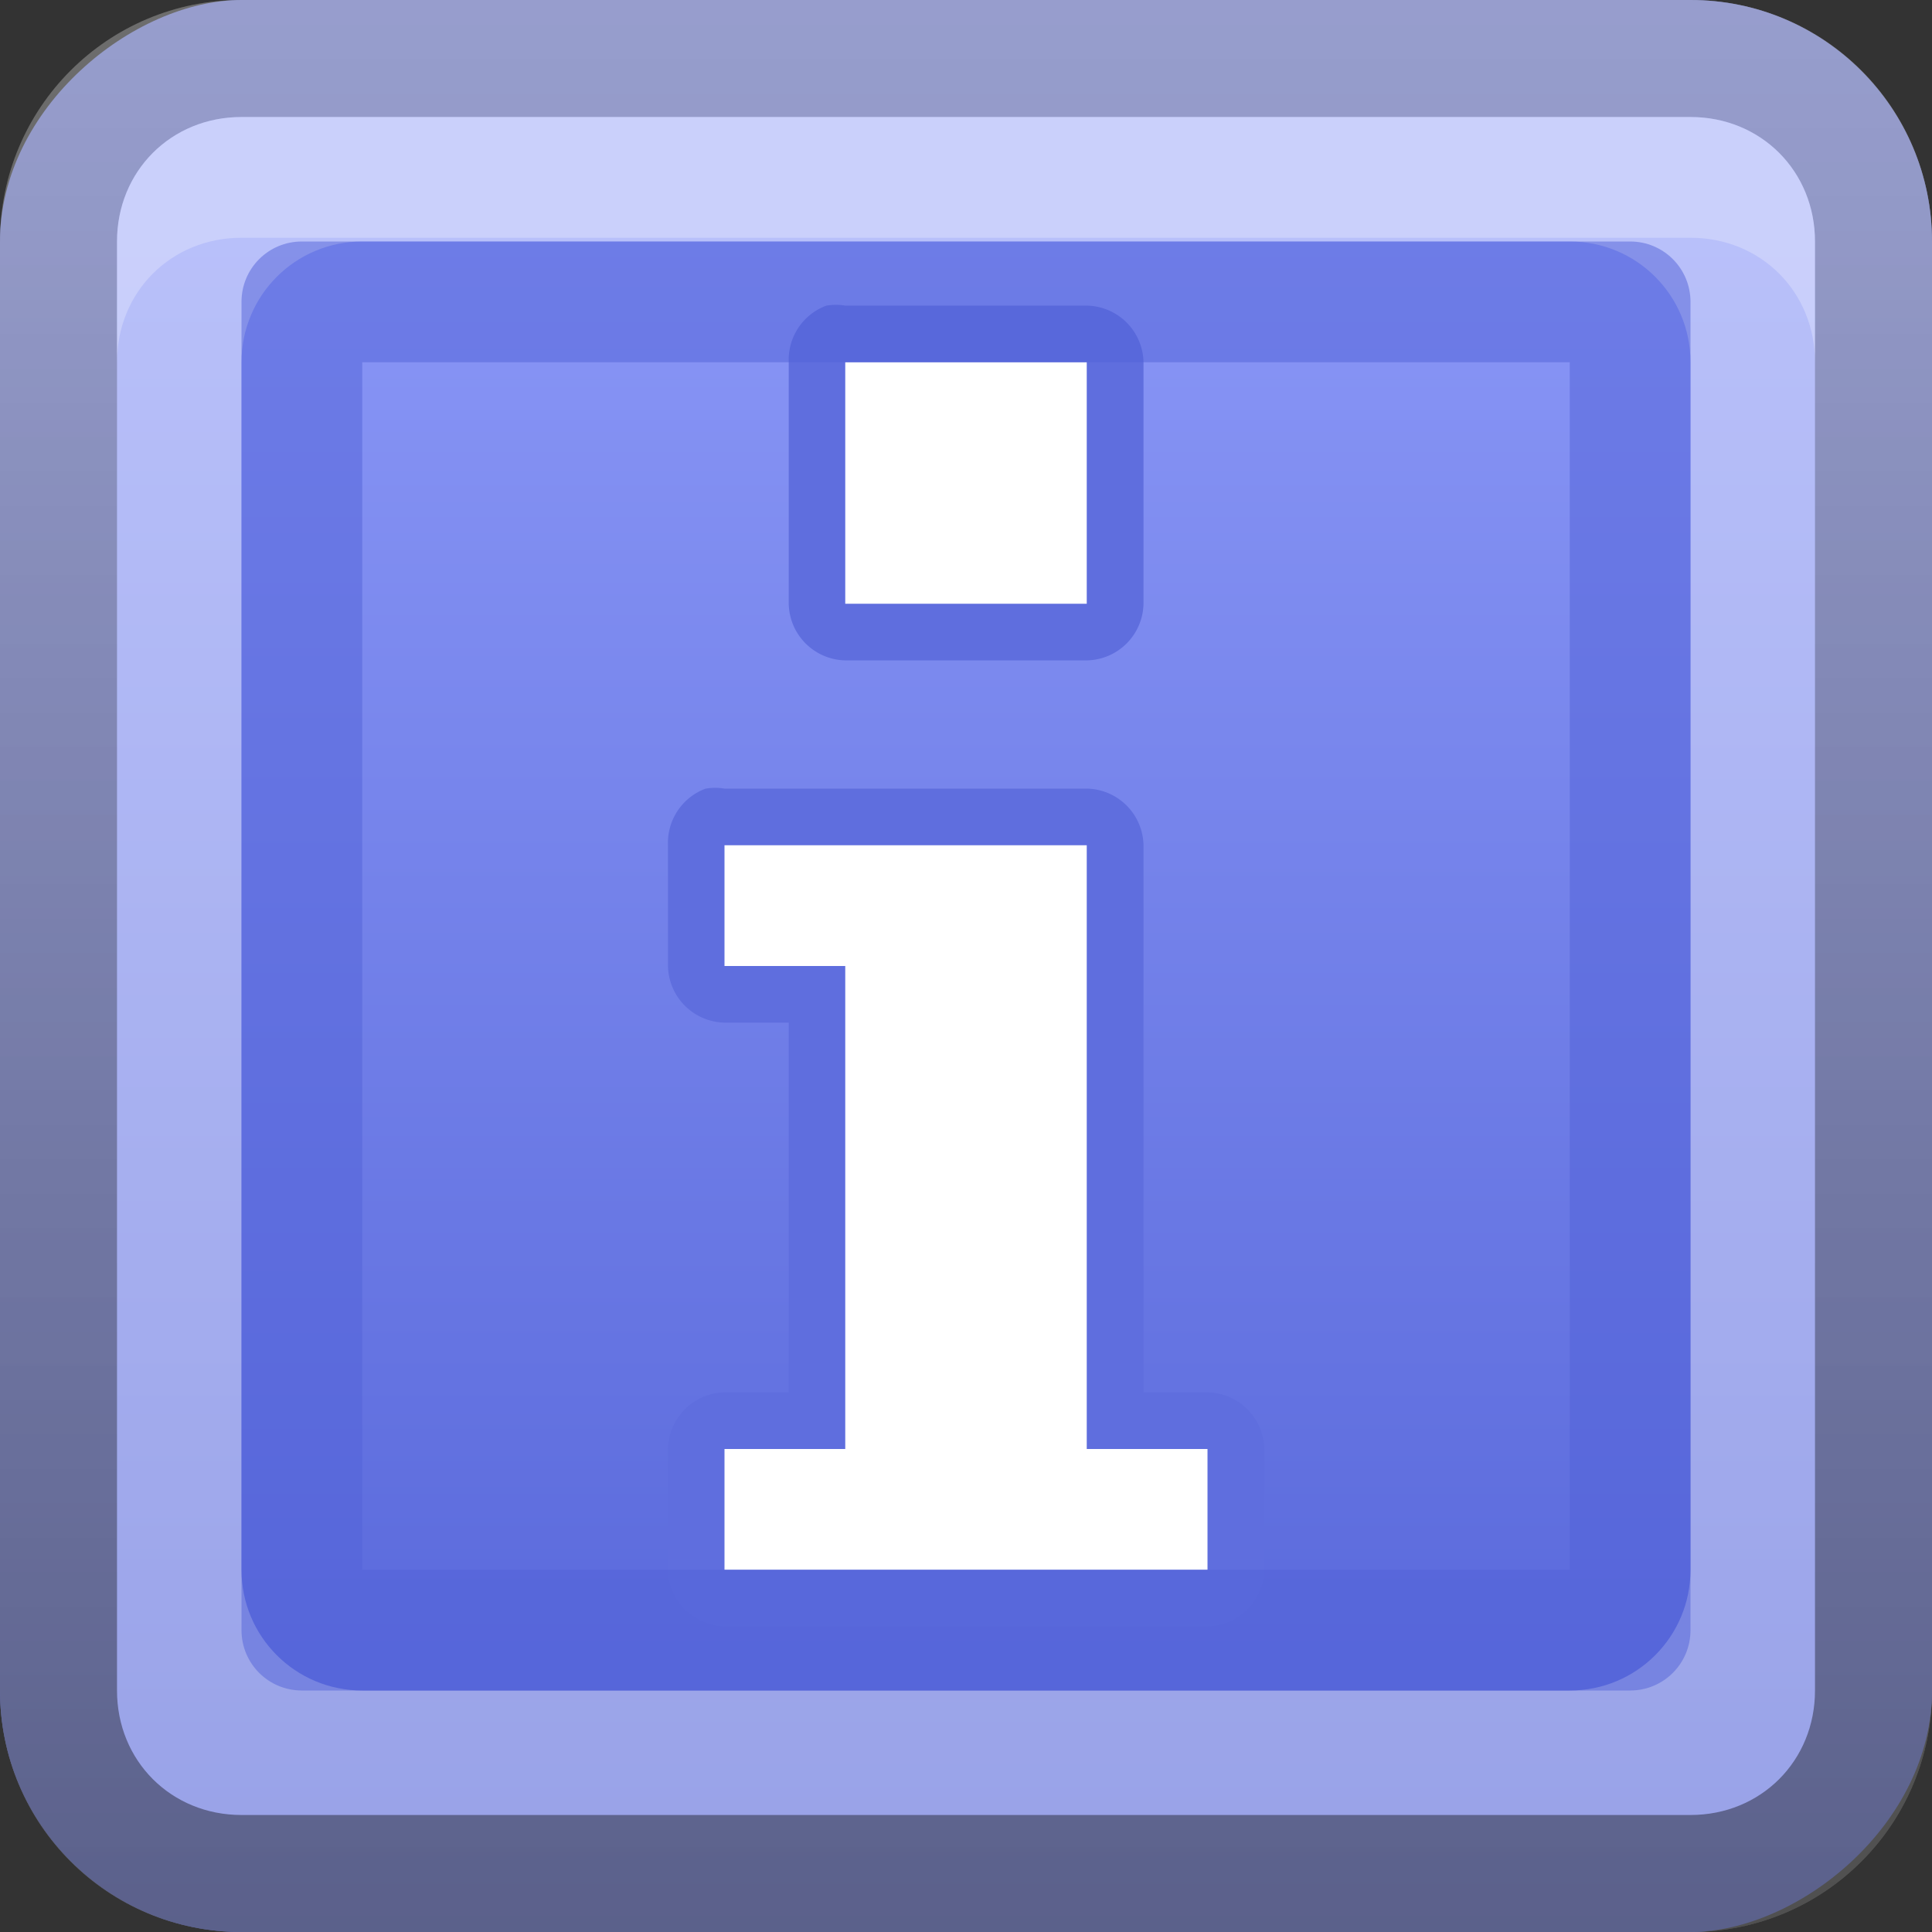<?xml version="1.0" encoding="UTF-8"?>
<!-- Created with Inkscape (http://www.inkscape.org/) -->
<svg id="svg2" width="16" height="16" version="1.1" xmlns="http://www.w3.org/2000/svg" xmlns:cc="http://creativecommons.org/ns#" xmlns:dc="http://purl.org/dc/elements/1.1/" xmlns:rdf="http://www.w3.org/1999/02/22-rdf-syntax-ns#" xmlns:xlink="http://www.w3.org/1999/xlink">
 <rect width="100%" height="100%" fill="#333333" stroke="none"/>
 <defs id="defs4">
  <linearGradient id="linearGradient3204" x1="1" x2="15" y1="9" y2="9" gradientTransform="translate(-17,-2)" gradientUnits="userSpaceOnUse">
   <stop id="stop3645" stop-color="#5262d7" offset="0"/>
   <stop id="stop3647" stop-color="#8996f6" offset="1"/>
  </linearGradient>
  <linearGradient id="linearGradient3629" x2="29.017" y1="8" y2="8" gradientTransform="matrix(0,-1,1,0,0,16)" gradientUnits="userSpaceOnUse">
   <stop id="stop3330" offset="0"/>
   <stop id="stop3333" stop-opacity="0" offset="1"/>
  </linearGradient>
 </defs>
 <g id="layer1">
  <rect id="rect3196" transform="rotate(-90)" x="-16" width="16" height="16" rx="2" ry="2" fill="url(#linearGradient3204)"/>
  <path id="rect3648" d="m2 0c-1.108 0-2 0.892-2 2v12c0 1.108 0.892 2 2 2h12c1.108 0 2-0.892 2-2v-12c0-1.108-0.892-2-2-2zm1 2h10c0.554 0 1 0.446 1 1v10c0 0.554-0.446 1-1 1h-10c-0.554 0-1-0.446-1-1v-10c0-0.554 0.446-1 1-1z" fill="#fff" fill-rule="evenodd" opacity=".4"/>
  <path id="rect2835" d="m0 14c0 1.108 0.892 2 2 2h12c1.108 0 2-0.892 2-2v-12c0-1.108-0.892-2-2-2h-12c-1.108 0-2 0.892-2 2v12zm0.969 0v-12c0-0.583 0.448-1.031 1.031-1.031h12c0.583 0 1.031 0.448 1.031 1.031v12c0 0.583-0.448 1.031-1.031 1.031h-12c-0.583 0-1.031-0.448-1.031-1.031z" fill="url(#linearGradient3629)" opacity=".4"/>
  <path id="path2843" d="m2 0.969c-0.583 0-1.031 0.448-1.031 1.031v1c0-0.583 0.448-1.031 1.031-1.031h12c0.583 0 1.031 0.448 1.031 1.031v-1c0-0.583-0.448-1.031-1.031-1.031h-12z" fill="#fff" opacity=".25"/>
  <path id="path3875" d="m6.844 2.531a0.478 0.478 0 0 0-0.312 0.469v2a0.478 0.478 0 0 0 0.469 0.469h2a0.478 0.478 0 0 0 0.469-0.469v-2a0.478 0.478 0 0 0-0.469-0.469h-2a0.478 0.478 0 0 0-0.156 0zm-1 4a0.478 0.478 0 0 0-0.312 0.469v1a0.478 0.478 0 0 0 0.469 0.469h0.531v3.062h-0.531a0.478 0.478 0 0 0-0.469 0.469v1a0.478 0.478 0 0 0 0.469 0.469h4a0.478 0.478 0 0 0 0.469-0.469v-1a0.478 0.478 0 0 0-0.469-0.469h-0.531v-4.531a0.478 0.478 0 0 0-0.469-0.469h-3a0.478 0.478 0 0 0-0.156 0z" fill="#5f6ede"/>
  <path id="path3658" d="m7 3v2h2v-2h-2zm-1 4v1h1v4h-1v1h4v-1h-1v-5h-3z" fill="#fff"/>
  <path id="rect3664" d="m2.5 2c-0.277 0-0.5 0.223-0.5 0.5v11c0 0.277 0.223 0.5 0.5 0.5h11c0.277 0 0.5-0.223 0.5-0.5v-11c0-0.277-0.223-0.5-0.5-0.5zm0.5 1h10v10h-10z" fill="#5363d8" opacity=".5"/>
 </g>
</svg>

